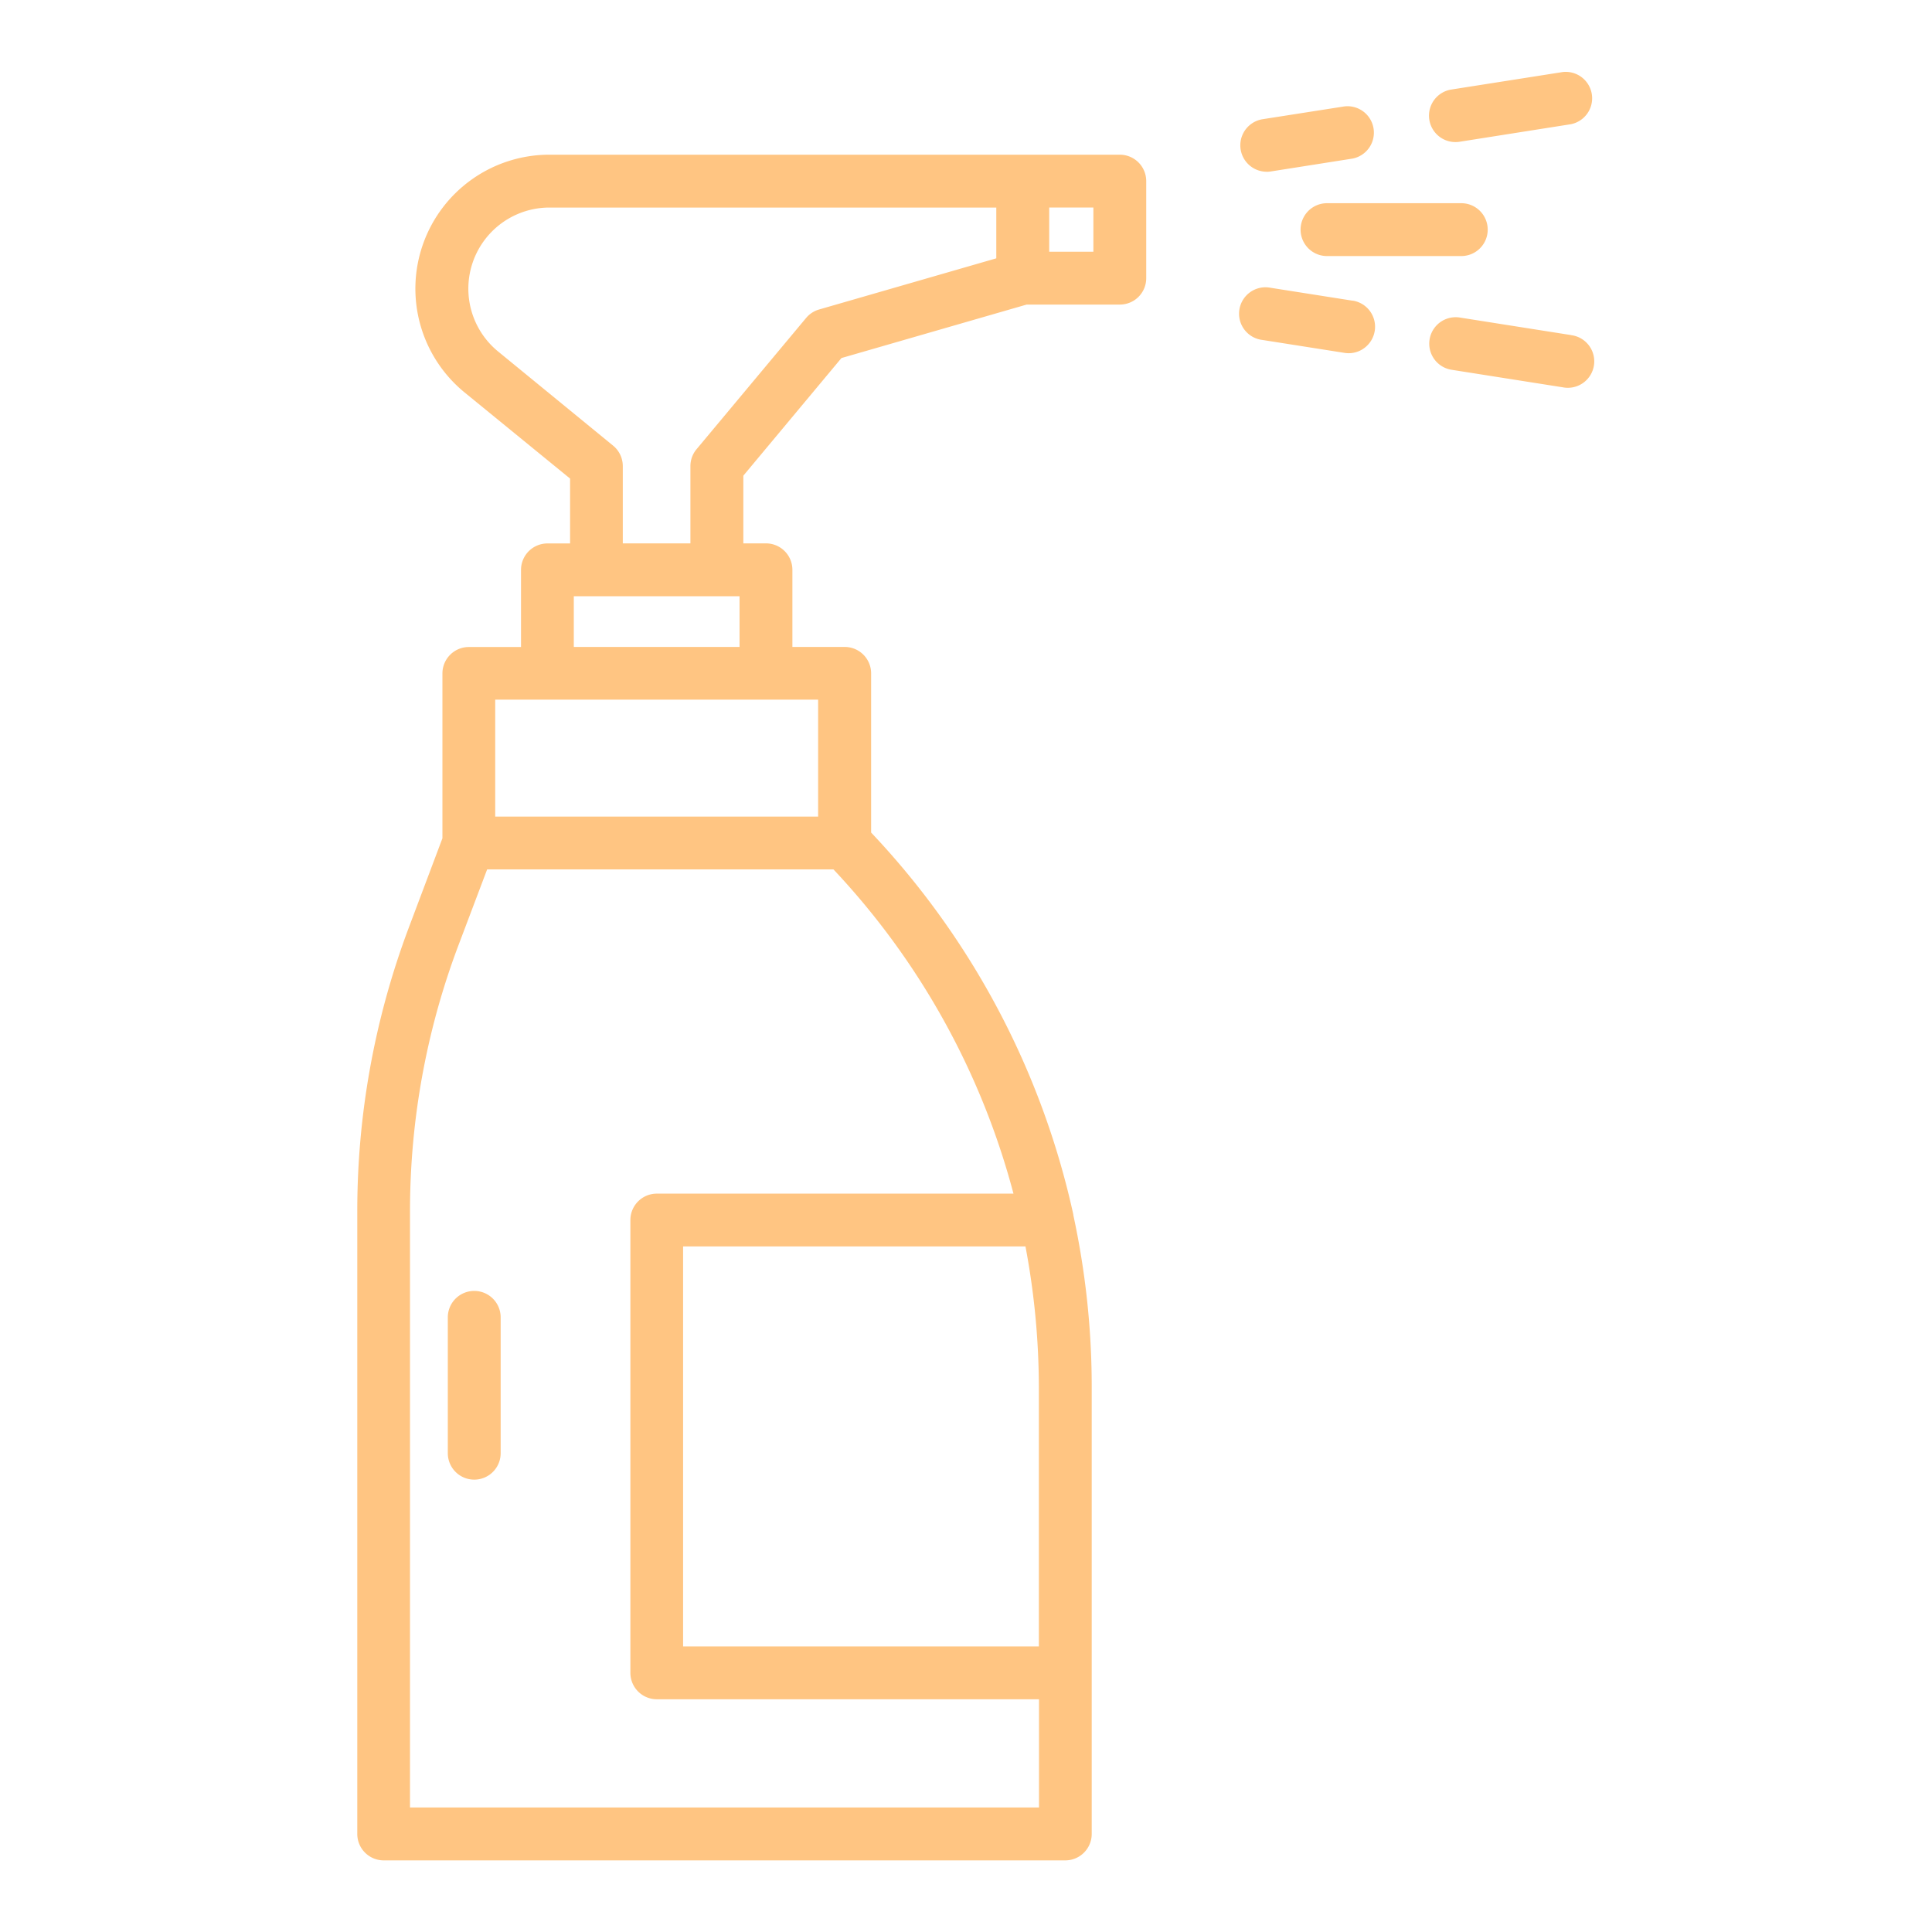 <svg width="28" height="28" fill="none" xmlns="http://www.w3.org/2000/svg"><path d="M6.873 18.709a.383.383 0 00-.383.383v1.969a.383.383 0 10.766 0v-1.97a.383.383 0 00-.383-.382z" fill="#FFC582"/><path d="M16.23 2.242H7.964A1.942 1.942 0 006.736 5.69l1.526 1.246v.94h-.328a.383.383 0 00-.383.383v1.118h-.757a.383.383 0 00-.382.382v2.39l-.492 1.307a11.663 11.663 0 00-.742 4.102v9.021a.383.383 0 00.383.383h9.878a.383.383 0 00.383-.383v-6.481c0-.837-.09-1.672-.267-2.49V17.6a11.697 11.697 0 00-2.93-5.534V9.758a.383.383 0 00-.382-.382h-.759V8.258a.383.383 0 00-.382-.383h-.329v-.981l1.422-1.705 2.684-.775h1.35a.382.382 0 00.383-.383V2.625a.383.383 0 00-.383-.383zM5.942 26.195v-8.638c0-1.31.234-2.608.693-3.833L7.06 12.6h5.019a10.928 10.928 0 012.609 4.699h-5.17a.383.383 0 00-.382.383v6.562a.383.383 0 00.383.383h5.539v1.568H5.943zm8.92-8.13c.127.67.192 1.35.194 2.032v3.764H9.9v-5.797h4.961zm-3.005-6.23h-4.68V10.14h4.68v1.693zm-3.541-2.46v-.734h2.402v.735H8.317zm6.123-5.631l-2.57.742a.382.382 0 00-.187.123l-1.586 1.9a.382.382 0 00-.09.246v1.12h-.98v-1.12a.383.383 0 00-.14-.296L7.22 5.095a1.176 1.176 0 01.744-2.087h6.475v.736zm1.407-.096h-.64v-.64h.64v.64zM18.357 2.49c.02 0 .04-.002.06-.005l1.187-.187a.383.383 0 00-.119-.756l-1.188.186a.383.383 0 00.06.761v.001zM21.096 2.059c.02 0 .04-.002.06-.005l1.611-.254a.383.383 0 00-.119-.756l-1.61.253a.383.383 0 00.058.762zM19.604 4.358l-1.188-.187a.383.383 0 10-.119.756l1.188.187a.379.379 0 00.32-.097.383.383 0 00-.2-.66zM22.768 4.856l-1.611-.254a.383.383 0 00-.12.757l1.611.254a.383.383 0 10.12-.756zM19.232 2.945a.383.383 0 100 .766h1.946a.383.383 0 000-.766h-1.946z" fill="#FFC582"/></svg>